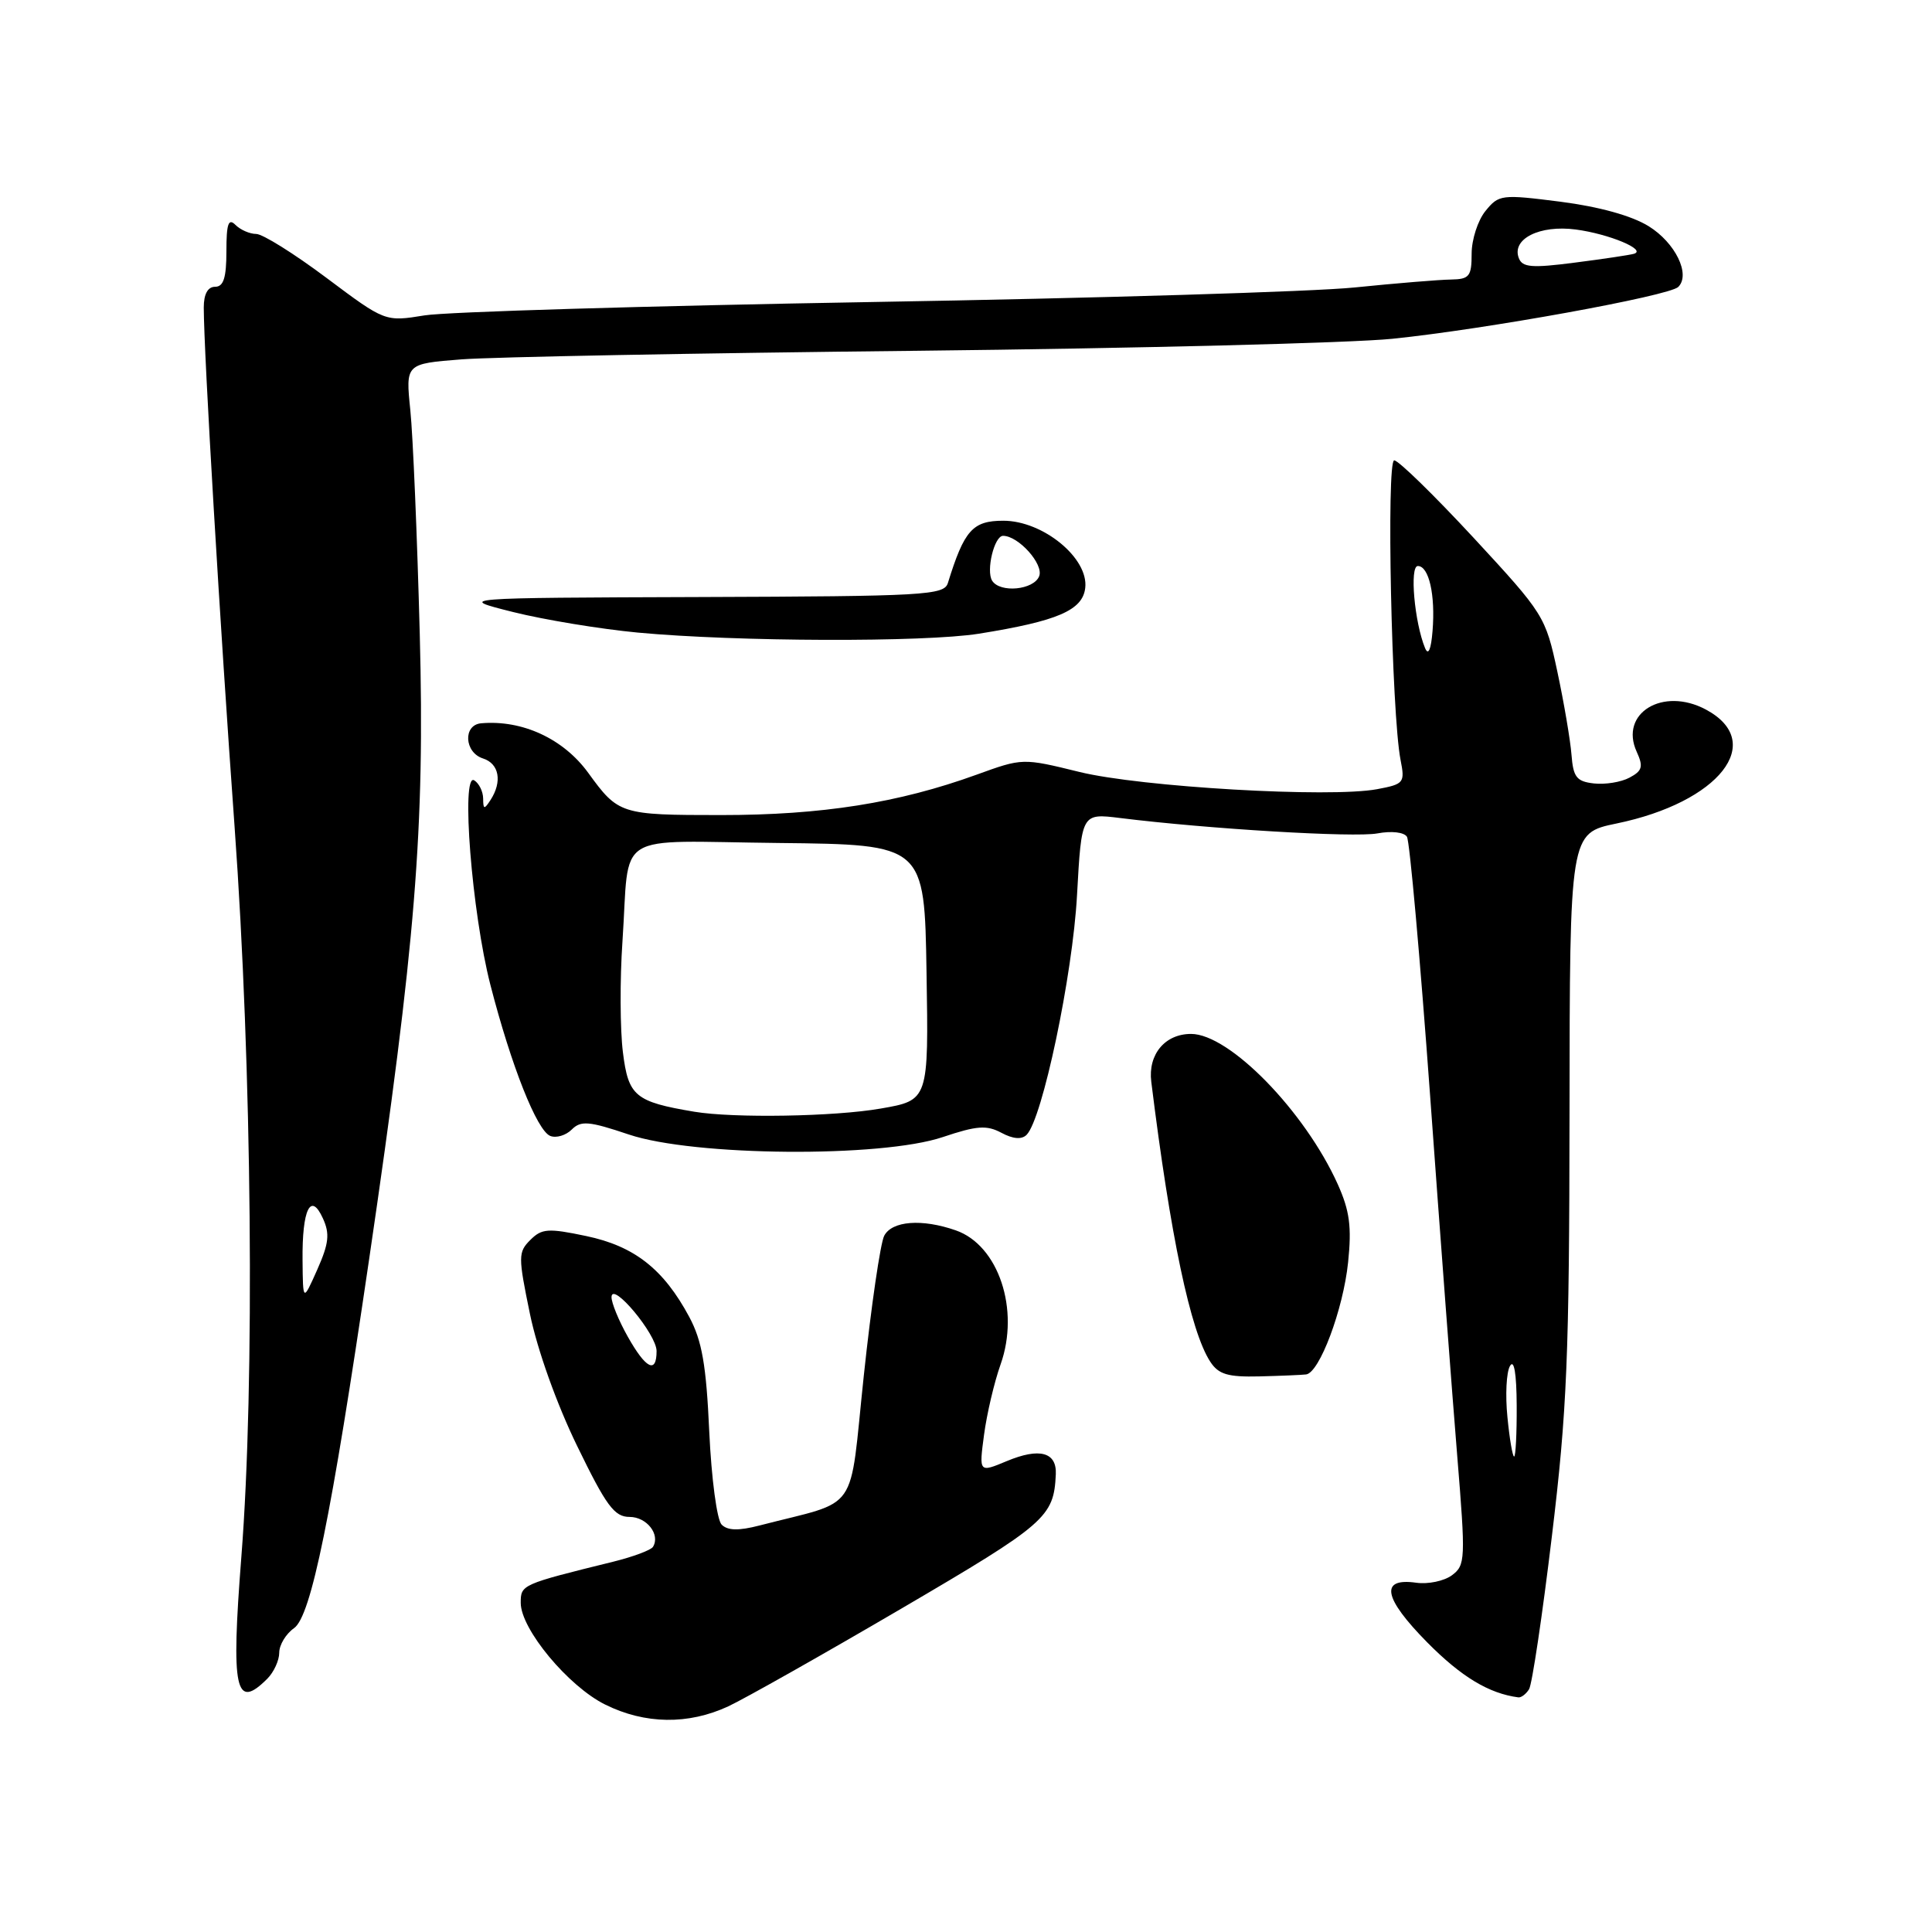 <?xml version="1.0" encoding="UTF-8" standalone="no"?>
<!DOCTYPE svg PUBLIC "-//W3C//DTD SVG 1.1//EN" "http://www.w3.org/Graphics/SVG/1.1/DTD/svg11.dtd" >
<svg xmlns="http://www.w3.org/2000/svg" xmlns:xlink="http://www.w3.org/1999/xlink" version="1.1" viewBox="0 0 256 256">
 <g >
 <path fill="currentColor"
d=" M 96.50 226.10 C 98.70 225.07 109.05 219.23 119.50 213.11 C 138.62 201.91 139.64 201.02 139.90 195.36 C 140.04 192.41 137.74 191.79 133.39 193.61 C 129.72 195.14 129.72 195.14 130.39 190.12 C 130.76 187.35 131.74 183.16 132.58 180.80 C 135.16 173.54 132.31 165.00 126.65 163.03 C 122.16 161.46 118.19 161.77 117.16 163.75 C 116.66 164.71 115.44 173.04 114.46 182.26 C 112.47 200.97 114.08 198.65 100.62 202.14 C 97.87 202.85 96.42 202.82 95.62 202.02 C 95.00 201.40 94.27 195.94 93.98 189.70 C 93.58 180.85 93.02 177.66 91.33 174.50 C 87.93 168.16 84.06 165.12 77.67 163.78 C 72.63 162.72 71.79 162.78 70.27 164.30 C 68.65 165.92 68.65 166.49 70.22 174.10 C 71.20 178.86 73.77 186.05 76.47 191.59 C 80.33 199.54 81.41 201.00 83.42 201.00 C 85.70 201.00 87.53 203.34 86.52 204.97 C 86.25 205.40 83.89 206.28 81.27 206.93 C 69.07 209.94 69.00 209.97 69.00 212.39 C 69.00 215.86 75.30 223.45 80.20 225.87 C 85.47 228.48 91.20 228.56 96.50 226.10 Z  M 202.61 223.83 C 203.01 223.18 204.37 214.07 205.63 203.58 C 207.64 186.92 207.94 179.79 207.97 147.45 C 208.00 110.40 208.00 110.40 214.19 109.12 C 227.82 106.31 234.09 98.33 226.04 94.02 C 220.34 90.97 214.54 94.50 216.87 99.61 C 217.77 101.58 217.62 102.14 215.92 103.04 C 214.81 103.64 212.69 103.98 211.20 103.81 C 208.90 103.55 208.46 102.98 208.23 100.00 C 208.08 98.08 207.24 93.13 206.36 89.01 C 204.79 81.66 204.58 81.34 195.26 71.26 C 190.03 65.62 185.30 61.00 184.74 61.00 C 183.68 61.00 184.39 94.62 185.58 100.69 C 186.18 103.73 186.04 103.90 182.48 104.57 C 176.24 105.74 151.15 104.29 143.00 102.28 C 135.51 100.44 135.49 100.44 129.40 102.65 C 119.05 106.40 108.90 108.00 95.54 108.00 C 82.23 108.00 81.94 107.91 77.94 102.40 C 74.65 97.88 69.20 95.36 63.75 95.84 C 61.33 96.06 61.52 99.71 64.00 100.50 C 66.14 101.18 66.58 103.56 65.00 106.00 C 64.16 107.29 64.03 107.27 64.02 105.81 C 64.01 104.88 63.48 103.80 62.84 103.40 C 61.05 102.29 62.52 120.94 64.98 130.50 C 67.74 141.23 71.16 149.85 72.92 150.52 C 73.71 150.83 74.99 150.44 75.76 149.67 C 76.97 148.46 78.04 148.55 83.33 150.33 C 91.93 153.22 116.76 153.42 124.92 150.67 C 129.44 149.15 130.74 149.06 132.69 150.10 C 134.24 150.93 135.38 151.02 136.03 150.37 C 138.12 148.28 142.13 129.26 142.71 118.63 C 143.31 107.76 143.31 107.76 148.41 108.39 C 160.05 109.84 179.47 111.00 182.51 110.43 C 184.40 110.08 186.05 110.27 186.43 110.88 C 186.79 111.47 188.17 126.92 189.50 145.22 C 190.82 163.52 192.44 184.99 193.09 192.91 C 194.21 206.63 194.18 207.40 192.39 208.73 C 191.35 209.50 189.22 209.94 187.66 209.72 C 182.79 209.03 183.29 211.72 189.11 217.62 C 193.63 222.19 197.29 224.40 201.19 224.91 C 201.57 224.96 202.21 224.47 202.61 223.83 Z  M 35.43 222.43 C 36.29 221.56 37.00 220.01 37.00 218.99 C 37.00 217.96 37.88 216.50 38.96 215.74 C 41.22 214.16 43.90 200.99 48.89 167.00 C 55.08 124.87 56.30 109.88 55.62 84.00 C 55.28 71.07 54.72 57.73 54.37 54.35 C 53.74 48.20 53.74 48.20 61.12 47.62 C 65.18 47.30 92.35 46.79 121.50 46.48 C 150.65 46.16 179.00 45.45 184.50 44.89 C 196.83 43.63 221.19 39.21 222.38 38.02 C 224.04 36.36 221.99 32.16 218.45 29.97 C 216.20 28.58 211.90 27.39 206.78 26.73 C 198.94 25.73 198.60 25.78 196.83 27.96 C 195.82 29.20 195.00 31.75 195.00 33.61 C 195.00 36.63 194.70 37.00 192.25 37.04 C 190.74 37.06 185.00 37.53 179.50 38.09 C 174.00 38.65 145.20 39.52 115.50 40.02 C 85.80 40.53 59.14 41.32 56.26 41.79 C 51.03 42.64 51.03 42.64 43.26 36.82 C 38.99 33.62 34.80 31.00 33.95 31.00 C 33.10 31.00 31.86 30.46 31.20 29.80 C 30.27 28.87 30.00 29.64 30.00 33.30 C 30.00 36.81 29.62 38.00 28.50 38.00 C 27.53 38.00 27.00 38.97 27.00 40.75 C 27.01 46.74 29.16 82.98 31.08 109.50 C 33.39 141.43 33.79 183.25 31.98 206.30 C 30.60 223.98 31.18 226.68 35.43 222.43 Z  M 173.06 182.12 C 174.83 181.92 177.98 173.53 178.63 167.27 C 179.12 162.56 178.84 160.44 177.26 156.92 C 172.90 147.25 162.91 137.00 157.82 137.00 C 154.36 137.00 152.10 139.72 152.55 143.34 C 155.08 163.78 157.75 176.44 160.37 180.44 C 161.46 182.11 162.69 182.48 166.86 182.38 C 169.69 182.31 172.48 182.19 173.06 182.12 Z  M 129.70 83.97 C 140.13 82.30 143.46 80.87 143.80 77.90 C 144.26 73.96 138.21 69.00 132.95 69.00 C 128.88 69.00 127.77 70.24 125.60 77.25 C 125.10 78.87 122.60 79.01 92.78 79.11 C 60.50 79.22 60.50 79.22 68.00 81.10 C 72.12 82.13 79.55 83.35 84.50 83.82 C 97.55 85.04 122.48 85.12 129.70 83.97 Z  M 83.18 177.11 C 81.98 174.98 81.01 172.61 81.03 171.86 C 81.08 169.71 87.00 176.80 87.00 179.02 C 87.00 182.09 85.58 181.38 83.18 177.11 Z  M 199.74 187.75 C 199.45 184.86 199.60 181.82 200.08 181.00 C 200.62 180.05 200.95 181.97 200.97 186.25 C 200.99 189.96 200.83 193.00 200.63 193.00 C 200.42 193.00 200.02 190.64 199.74 187.75 Z  M 92.00 147.31 C 84.15 145.99 83.26 145.25 82.54 139.44 C 82.16 136.43 82.13 129.81 82.48 124.73 C 83.49 109.85 80.92 111.47 103.21 111.70 C 122.50 111.91 122.50 111.91 122.77 128.85 C 123.05 145.79 123.05 145.79 116.69 146.89 C 110.58 147.96 97.21 148.18 92.00 147.31 Z  M 188.83 85.88 C 187.42 82.46 186.76 75.00 187.87 75.00 C 189.34 75.00 190.21 78.83 189.82 83.60 C 189.62 86.08 189.26 86.91 188.83 85.88 Z  M 40.09 167.00 C 40.02 160.23 41.17 157.87 42.79 161.45 C 43.72 163.48 43.58 164.76 42.04 168.23 C 40.14 172.50 40.14 172.50 40.09 167.00 Z  M 201.25 34.20 C 200.27 31.66 204.01 29.78 208.79 30.41 C 213.20 30.99 218.27 33.11 216.50 33.63 C 215.95 33.79 212.42 34.32 208.66 34.80 C 202.96 35.54 201.72 35.43 201.25 34.20 Z  M 131.46 76.94 C 130.64 75.60 131.75 71.00 132.91 71.00 C 134.95 71.00 138.31 74.75 137.70 76.34 C 136.99 78.18 132.50 78.61 131.46 76.94 Z "/>
</g>
</svg>
